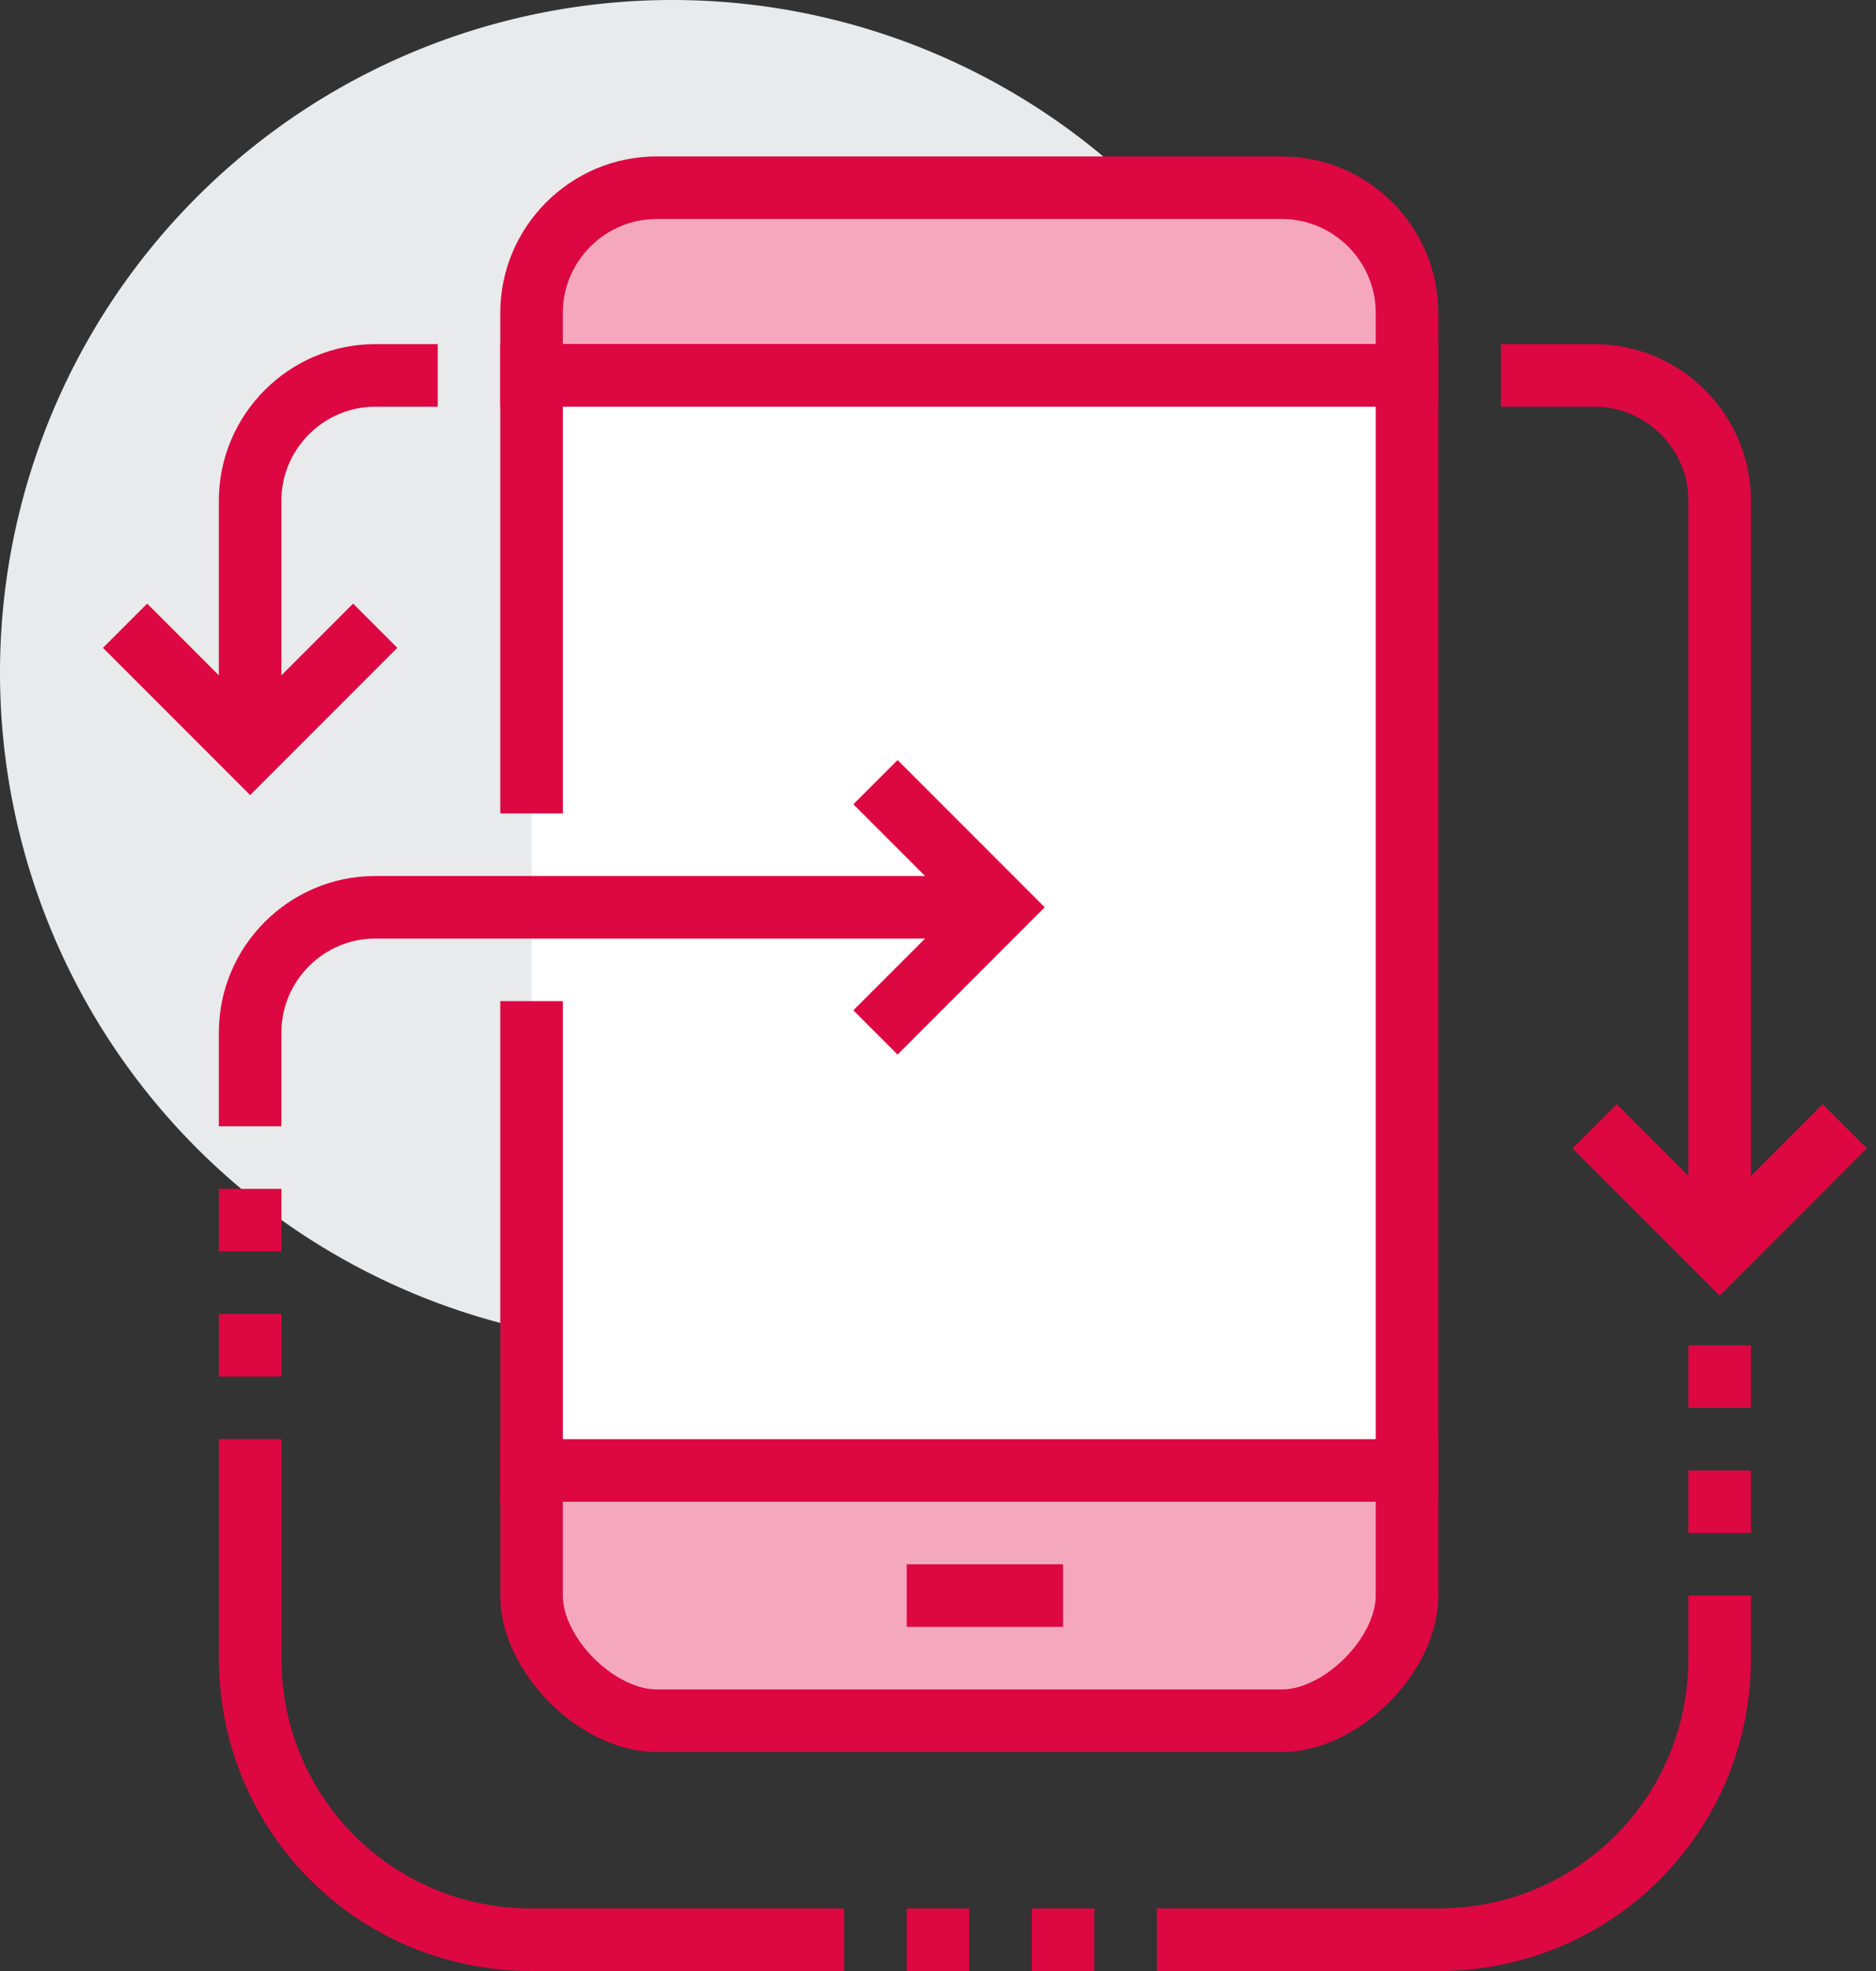 <svg xmlns="http://www.w3.org/2000/svg" xmlns:xlink="http://www.w3.org/1999/xlink" width="60" height="63" viewBox="0 0 60 63"><rect x="0" y="0" width="60" height="63" fill="#333333" stroke="none"/><defs><path id="nd0ca" d="M1018 3486.5a21.5 21.5 0 1 1 43 0 21.5 21.5 0 0 1-43 0z"/><path id="nd0cb" d="M1063 3477v-2c0-2.2-1.8-4-4-4h-20c-2.2 0-4 1.8-4 4v2z"/><path id="nd0cc" d="M1035 3512v4c0 1.9 2.1 4 4 4h20c1.9 0 4-2.1 4-4v-4z"/><path id="nd0cd" d="M1035 3512v-35h28v35z"/><path id="nd0ce" d="M1035 3491v-14h28v35h-28v-15"/><path id="nd0cf" d="M1047 3516h5"/><path id="nd0cg" d="M1066 3477h3c2.2 0 4 1.8 4 4v24"/><path id="nd0ch" d="M1077 3501l-4 4-4-4"/><path id="nd0ci" d="M1032 3477h-2c-2.2 0-4 1.8-4 4v8"/><path id="nd0cj" d="M1022 3485l4 4 4-4"/><path id="nd0ck" d="M1073 3508v2"/><path id="nd0cl" d="M1073 3512v2"/><path id="nd0cm" d="M1045 3527h-10c-5 0-9-4-9-9v-7"/><path id="nd0cn" d="M1073 3516v2c0 5-4 9-9 9h-9"/><path id="nd0co" d="M1046 3490l4 4-4 4"/><path id="nd0cp" d="M1050 3494h-20c-2.2 0-4 1.8-4 4v3"/><path id="nd0cq" d="M1026 3503v2"/><path id="nd0cr" d="M1026 3507v2"/><path id="nd0cs" d="M1047 3527h2"/><path id="nd0ct" d="M1051 3527h2"/></defs><g><g transform="translate(-1018 -3465)"><g><use fill="#e9eaeb" xlink:href="#nd0ca"/></g><g><use fill="#f5a8bd" xlink:href="#nd0cb"/><use fill="#fff" fill-opacity="0" stroke="#dd0741" stroke-miterlimit="50" stroke-width="2" xlink:href="#nd0cb"/></g><g><use fill="#f5a8bd" xlink:href="#nd0cc"/><use fill="#fff" fill-opacity="0" stroke="#dd0741" stroke-miterlimit="50" stroke-width="2" xlink:href="#nd0cc"/></g><g><use fill="#fff" xlink:href="#nd0cd"/></g><g><use fill="#fff" fill-opacity="0" stroke="#dd0741" stroke-miterlimit="50" stroke-width="2" xlink:href="#nd0ce"/></g><g><use fill="#fff" fill-opacity="0" stroke="#dd0741" stroke-miterlimit="50" stroke-width="2" xlink:href="#nd0cf"/></g><g><use fill="#fff" fill-opacity="0" stroke="#dd0741" stroke-miterlimit="50" stroke-width="2" xlink:href="#nd0cg"/></g><g><use fill="#fff" fill-opacity="0" stroke="#dd0741" stroke-miterlimit="50" stroke-width="2" xlink:href="#nd0ch"/></g><g><use fill="#fff" fill-opacity="0" stroke="#dd0741" stroke-miterlimit="50" stroke-width="2" xlink:href="#nd0ci"/></g><g><use fill="#fff" fill-opacity="0" stroke="#dd0741" stroke-miterlimit="50" stroke-width="2" xlink:href="#nd0cj"/></g><g><use fill="#fff" fill-opacity="0" stroke="#dd0741" stroke-miterlimit="50" stroke-width="2" xlink:href="#nd0ck"/></g><g><use fill="#fff" fill-opacity="0" stroke="#dd0741" stroke-miterlimit="50" stroke-width="2" xlink:href="#nd0cl"/></g><g><use fill="#fff" fill-opacity="0" stroke="#dd0741" stroke-miterlimit="50" stroke-width="2" xlink:href="#nd0cm"/></g><g><use fill="#fff" fill-opacity="0" stroke="#dd0741" stroke-miterlimit="50" stroke-width="2" xlink:href="#nd0cn"/></g><g><use fill="#fff" fill-opacity="0" stroke="#dd0741" stroke-miterlimit="50" stroke-width="2" xlink:href="#nd0co"/></g><g><use fill="#fff" fill-opacity="0" stroke="#dd0741" stroke-miterlimit="50" stroke-width="2" xlink:href="#nd0cp"/></g><g><use fill="#fff" fill-opacity="0" stroke="#dd0741" stroke-miterlimit="50" stroke-width="2" xlink:href="#nd0cq"/></g><g><use fill="#fff" fill-opacity="0" stroke="#dd0741" stroke-miterlimit="50" stroke-width="2" xlink:href="#nd0cr"/></g><g><use fill="#fff" fill-opacity="0" stroke="#dd0741" stroke-miterlimit="50" stroke-width="2" xlink:href="#nd0cs"/></g><g><use fill="#fff" fill-opacity="0" stroke="#dd0741" stroke-miterlimit="50" stroke-width="2" xlink:href="#nd0ct"/></g></g></g></svg>